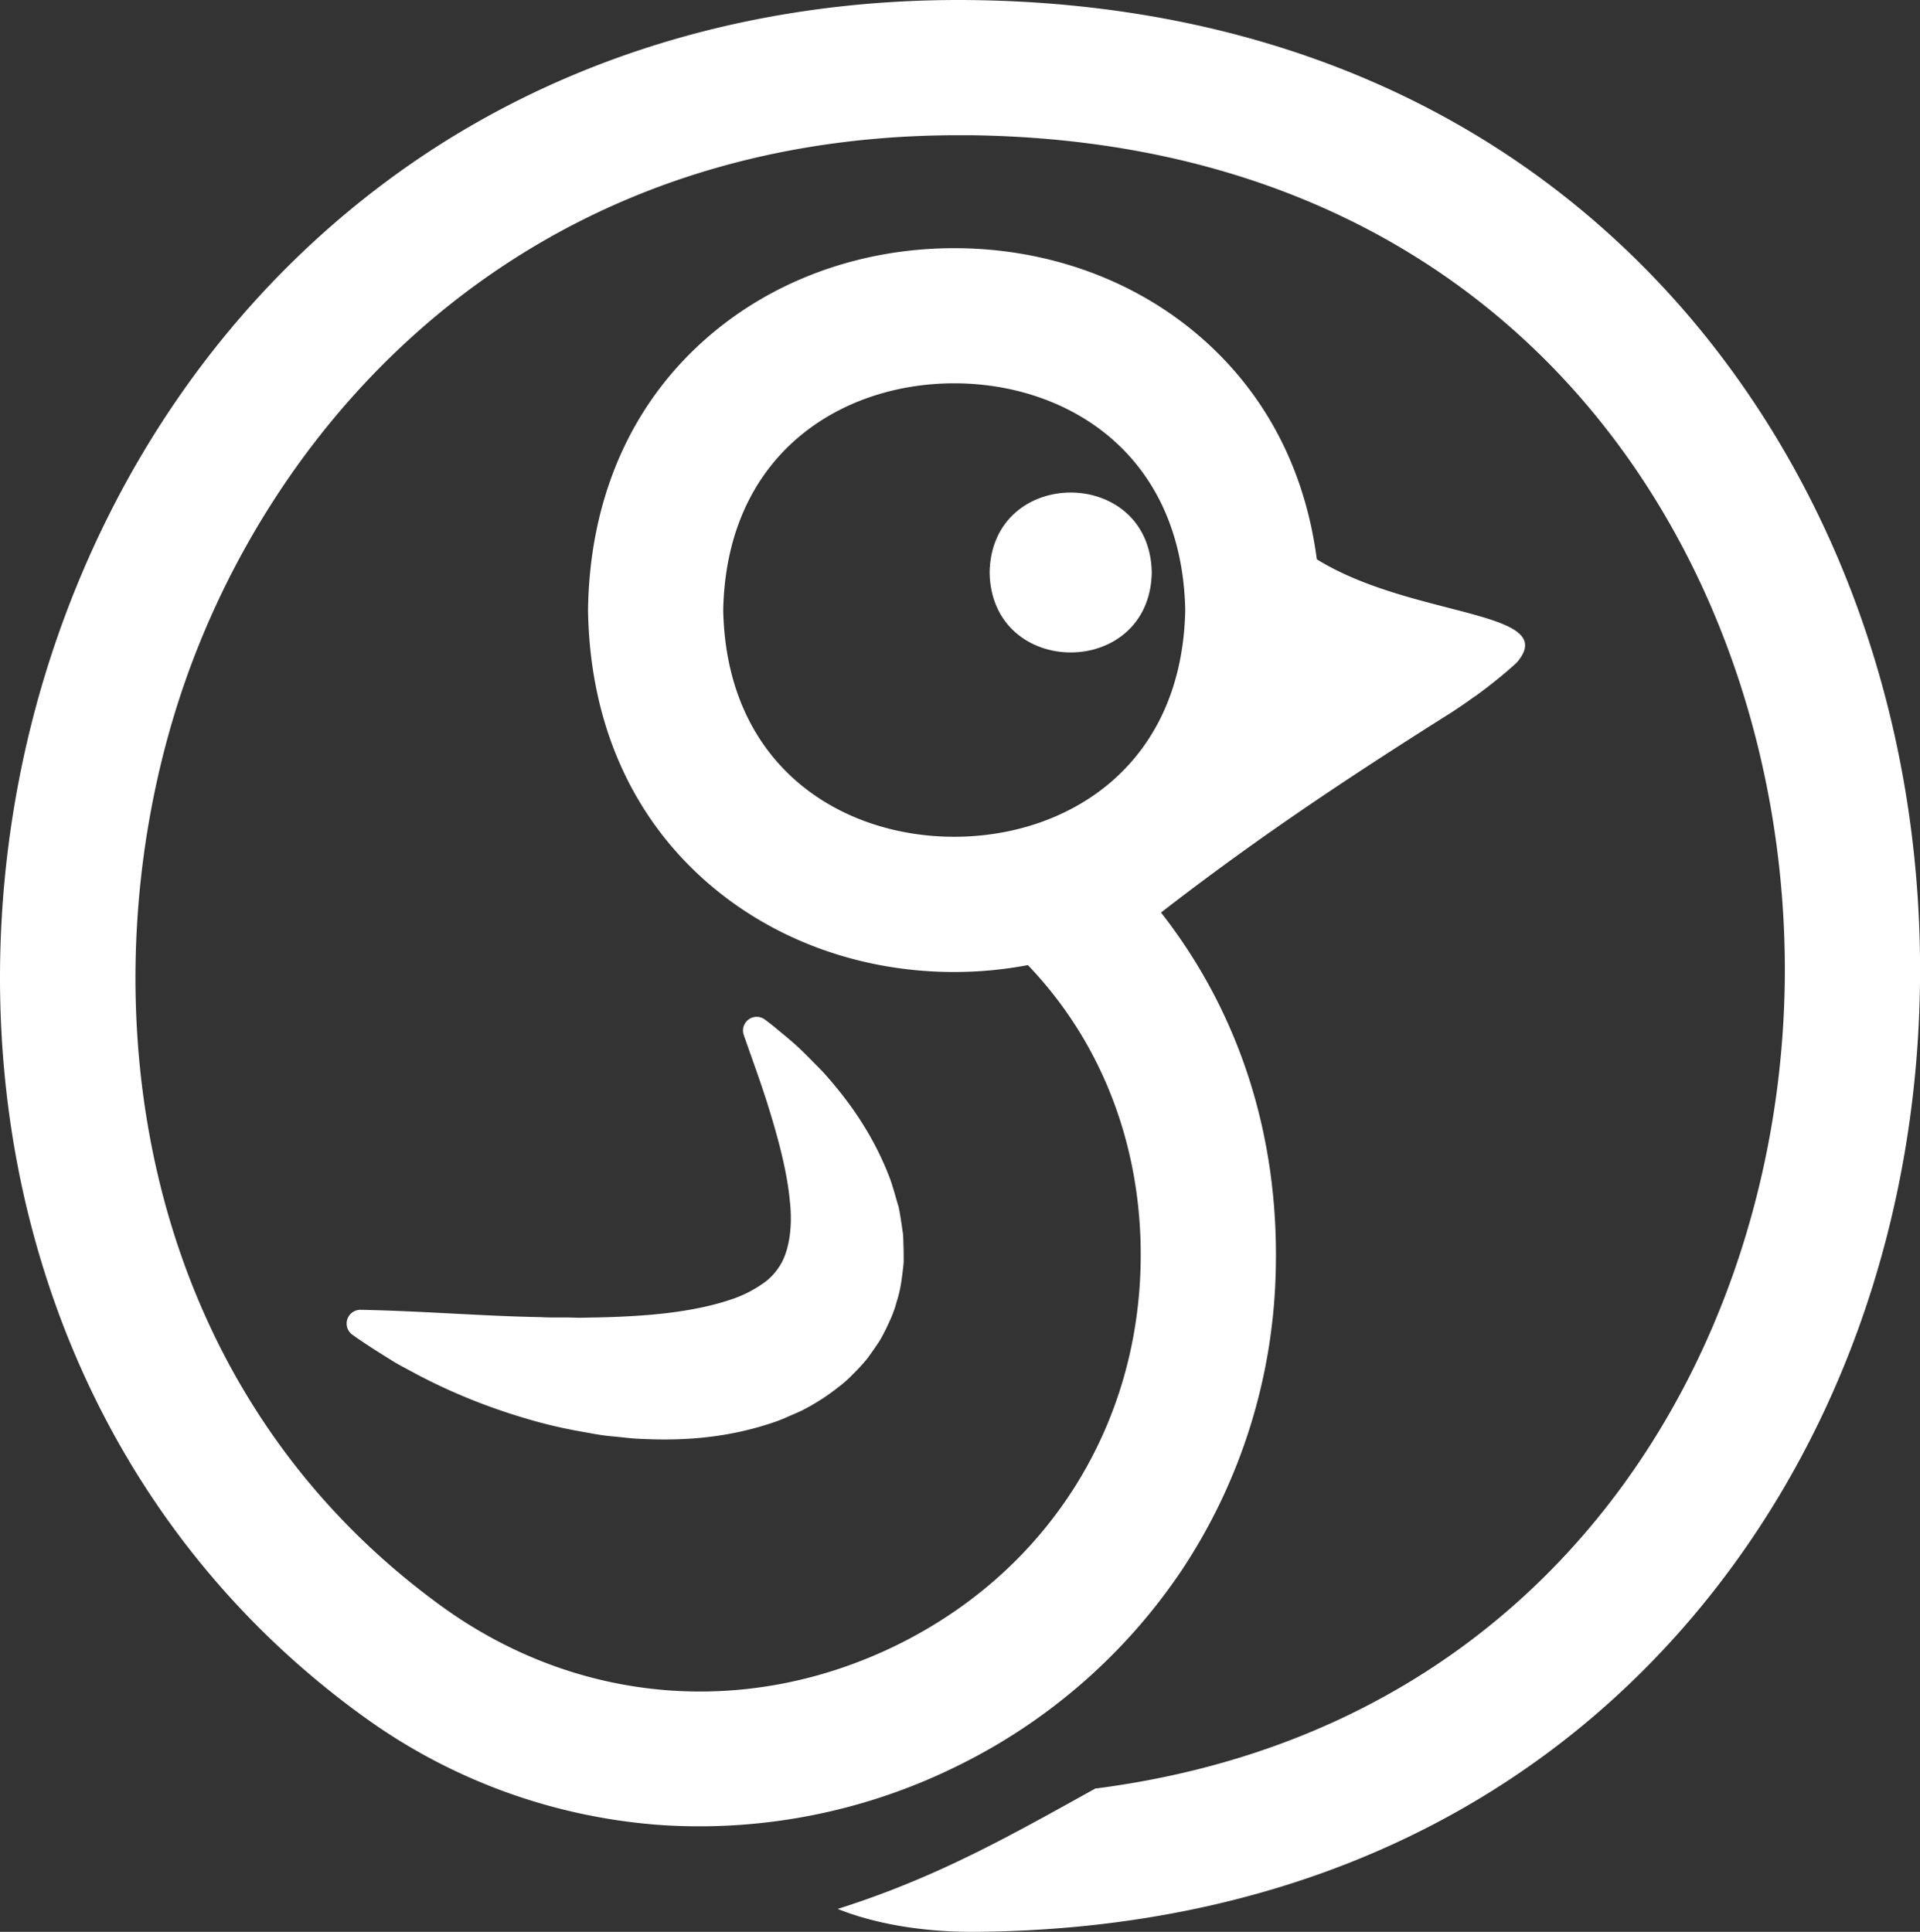 <svg id="Capa_1" data-name="Capa 1" xmlns="http://www.w3.org/2000/svg" xmlns:xlink="http://www.w3.org/1999/xlink" viewBox="0 0 630.28 634.26"><rect x="0" y="0" width="630.28" height="634.26" fill="#333333" stroke="none"/><defs><style>.cls-1{fill:none;}.cls-2{clip-path:url(#clip-path);}.cls-3{fill:#fff;}</style><clipPath id="clip-path" transform="translate(-71.86 -23.87)"><rect class="cls-1" x="-289.29" y="-247.05" width="1352.58" height="1176.1"/></clipPath></defs><title>logofullduck</title><g class="cls-2"><path class="cls-3" d="M396.72,211.83c.6,35,52.63,35,53.23,0-.6-35-52.63-35-53.23,0" transform="translate(-71.86 -23.87)"/><path class="cls-3" d="M624.86,126C568,60.42,487.15,25.11,391,23.9,317.28,23,249.66,44.39,195.53,85.84,146.4,123.44,109.58,176,89.09,237.77,68.76,299.15,66.33,366.35,82.29,427,99.6,492.83,137.1,548.2,190.74,587.12a189,189,0,0,0,98.86,36,191.06,191.06,0,0,0,96.92-19.64,188.75,188.75,0,0,0,73.3-64.11,185.23,185.23,0,0,0,30.84-98.89c1-43.88-12-84.21-37.67-117,33.92-26.32,65.55-46.91,95.33-65.69q3.91-2.55,7.69-5.29l.06,0h0a159,159,0,0,0,13.62-11c15.14-17.37-34.27-14.59-65.56-34-3.81-29.22-16.62-54-37.6-72.46-21.74-19.15-50.68-29.69-81.42-29.69S325.43,115.89,303.69,135c-24.77,21.74-38.17,52.45-38.79,88.67l0,.47,0,.36c.62,36.29,14,67,38.75,88.77C325.43,332.43,354.33,343,385.1,343a130,130,0,0,0,24.18-2.27c24.76,25.82,37.9,60.77,37,98.67-1.25,53.79-31,100.27-79.45,124.31-49.43,24.46-105.52,19.8-150.06-12.52C113.85,476.51,99.66,347,131.23,251.73c29.52-89,111.92-183.46,255.09-183.46h4.1C574.87,70.6,658.29,212.55,657.77,343.46c-.5,119.22-71.77,247.67-226.19,267.61a1.46,1.46,0,0,1,.09-.13c-.09.06-.19.09-.29.16-22.07,12.28-40.53,22.6-61.52,31.17-7.29,3-14.87,5.75-23,8.34,11.33,4.57,26.73,7.52,43.94,7.52h.86c95.28-.62,175.58-34.94,232.2-99.22,50.15-56.92,78-133.37,78.3-215.29C702.47,261.26,675,184,624.86,126M385.1,298.6c-37,0-74.78-23-75.83-74.42,1.05-51.44,38.85-74.46,75.83-74.46s74.79,23,75.84,74.46c-1.05,51.43-38.86,74.42-75.84,74.42" transform="translate(-71.86 -23.87)"/><path class="cls-3" d="M321.43,445.87a39.78,39.78,0,0,1-10.14,4.83c-8.15,2.71-18.19,4.32-28.73,5.06-5.28.37-10.71.61-16.26.68l-4.16.08-4.2-.1c-2.83,0-5.65.07-8.51-.1-19-.33-38.48-2-59.19-2.41a4.51,4.51,0,0,0-2.78,8.12c1.61,1.16,3.24,2.28,4.9,3.34,2.63,1.78,5.32,3.41,8,5.1s5.51,3.06,8.28,4.6A193.6,193.6,0,0,0,244,489.44a157.76,157.76,0,0,0,18.94,4.49c3.22.58,6.45,1.23,9.78,1.51s6.6.79,10,.86c13.48.65,27.7-.31,42.43-5.22a49.37,49.37,0,0,0,5.52-2.15c1.84-.83,3.68-1.5,5.51-2.52a70.23,70.23,0,0,0,10.75-7,39.82,39.82,0,0,0,5-4.44,60.36,60.36,0,0,0,4.64-5.07c1.39-1.89,2.73-3.82,4-5.75a61.41,61.41,0,0,0,3.2-6.26,36.62,36.62,0,0,0,2.4-6.5,40.91,40.91,0,0,0,1.55-6.6c.32-2.18.6-4.37.79-6.55,0-2.11,0-4.2-.1-6.28,0-1-.05-2.09-.14-3.1l-.43-2.95c-.31-2-.58-3.91-1-5.82-1.1-3.59-2-7.33-3.36-10.64-5.34-13.48-13.1-24.44-21.8-34-2.3-2.31-4.52-4.62-6.83-6.85s-4.78-4.26-7.25-6.29c-1.5-1.29-3.06-2.52-4.67-3.71a4.49,4.49,0,0,0-6.91,5.1c2.68,7.71,5.42,15.1,7.74,22.46,3.49,11.13,6.42,22,7.36,31.8,1.15,9.9-.63,17.82-3.67,22.09a19.33,19.33,0,0,1-6.09,5.84" transform="translate(-71.86 -23.87)"/></g></svg>